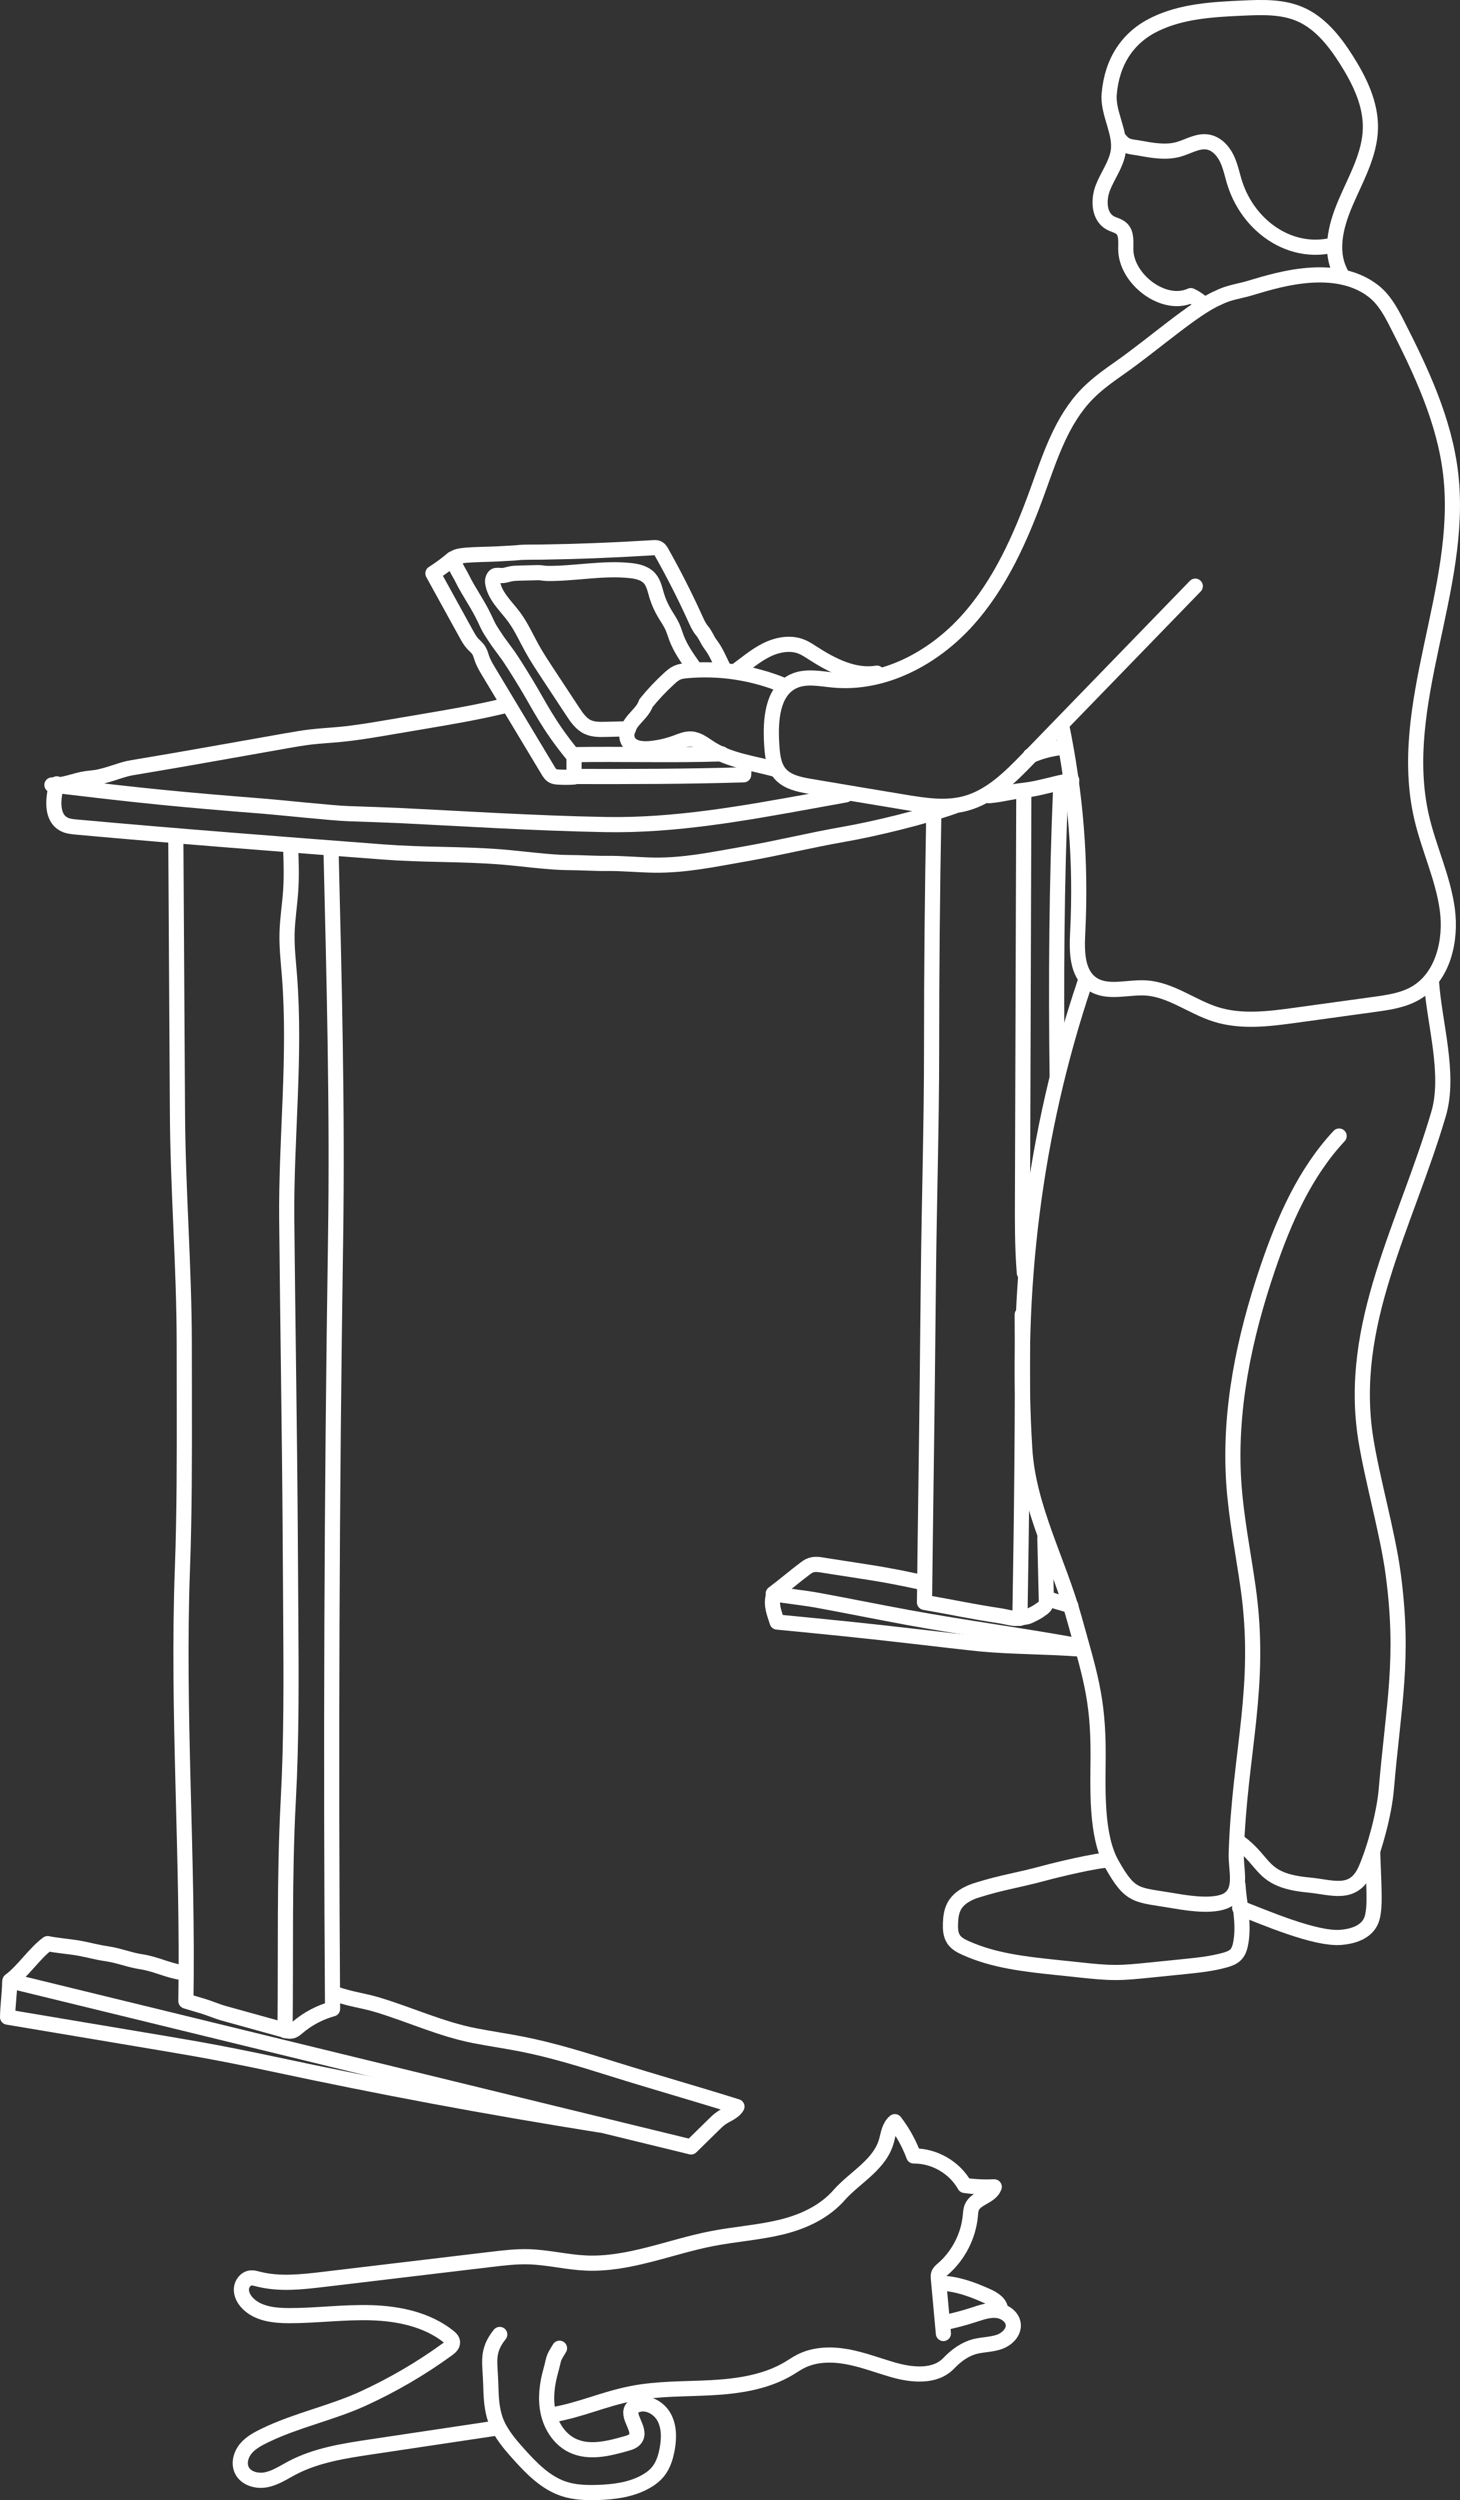 <!-- Generator: Adobe Illustrator 24.1.0, SVG Export Plug-In  -->
<svg version="1.1" xmlns="http://www.w3.org/2000/svg" xmlns:xlink="http://www.w3.org/1999/xlink" x="0px" y="0px"
	 width="96.379px" height="164.973px" viewBox="0 0 96.379 164.973" style="enable-background:new 0 0 96.379 164.973;"
	 xml:space="preserve">
<rect x="0" y="0" width="96.379" height="164.973" fill="#333333" stroke="none"/>
<style type="text/css">
	.st0{fill:none;stroke:#FFFFFF;stroke-linecap:round;stroke-linejoin:round;stroke-miterlimit:10;}
</style>
<defs>
</defs>
<g>
	<g>
		<g>
			<path class="st0" d="M36.426,159.347c1.901-0.319,3.379-1.036,5.271-1.409c1.736-0.343,3.523-0.289,5.29-0.387
				c1.767-0.098,3.581-0.366,5.099-1.276c0.255-0.153,0.5-0.323,0.764-0.458c0.931-0.478,2.039-0.497,3.069-0.309
				s2.013,0.569,3.019,0.86c1.252,0.362,2.787,0.516,3.688-0.426c0.495-0.517,1.091-0.957,1.788-1.121
				c0.513-0.121,1.054-0.115,1.551-0.29c0.497-0.175,0.964-0.616,0.924-1.141c-0.04-0.519-0.572-0.887-1.091-0.938
				c-0.519-0.05-1.027,0.133-1.523,0.293c-0.664,0.215-1.34,0.392-2.025,0.531"/>
			<path class="st0" d="M32.989,154.039c-0.902,1.127-0.632,1.831-0.593,3.274c0.022,0.806,0.046,1.629,0.323,2.386
				c0.308,0.844,0.906,1.546,1.505,2.215c0.852,0.951,1.783,1.913,2.995,2.314c0.709,0.235,1.47,0.261,2.217,0.238
				c1.097-0.033,2.224-0.177,3.182-0.713c0.309-0.173,0.6-0.388,0.823-0.664c0.336-0.415,0.5-0.943,0.598-1.467
				c0.132-0.708,0.148-1.476-0.194-2.111s-1.128-1.069-1.804-0.819c-0.101,0.037-0.199,0.09-0.271,0.17
				c-0.482,0.533,0.579,1.426,0.187,2.029c-0.13,0.201-0.38,0.28-0.61,0.346c-1.167,0.333-2.46,0.658-3.555,0.134
				c-0.842-0.403-1.405-1.266-1.606-2.178c-0.201-0.912-0.078-1.869,0.174-2.768c0.25-0.892,0.088-0.688,0.575-1.477"/>
			<path class="st0" d="M62.277,153.977c-0.11-1.206-0.22-2.412-0.331-3.618c-0.009-0.102-0.018-0.207,0.015-0.304
				c0.045-0.133,0.161-0.228,0.267-0.319c1.033-0.887,1.704-2.185,1.829-3.541c0.017-0.188,0.026-0.382,0.101-0.555
				c0.272-0.622,1.256-0.698,1.475-1.341c-0.652,0.03-1.307-0.001-1.953-0.094c-0.663-1.185-2.002-1.959-3.36-1.943
				c-0.3-0.811-0.722-1.577-1.248-2.263c-0.349,0.284-0.427,0.773-0.538,1.209c-0.405,1.578-1.987,2.388-3.066,3.551
				c-0.992,1.173-2.426,1.844-3.92,2.202c-1.494,0.358-3.037,0.46-4.545,0.753c-2.787,0.542-5.495,1.739-8.332,1.612
				c-1.262-0.057-2.503-0.377-3.767-0.413c-0.827-0.024-1.652,0.074-2.473,0.172c-3.686,0.439-7.372,0.879-11.058,1.318
				c-1.447,0.173-2.934,0.343-4.346-0.022c-0.155-0.04-0.312-0.087-0.471-0.07c-0.343,0.035-0.601,0.377-0.62,0.721
				c-0.019,0.345,0.156,0.676,0.394,0.927c0.68,0.719,1.77,0.838,2.759,0.839c1.811,0.001,3.618-0.248,5.429-0.192
				c1.81,0.055,3.684,0.451,5.101,1.579c0.118,0.094,0.242,0.209,0.253,0.36c0.015,0.194-0.159,0.345-0.316,0.459
				c-1.747,1.271-3.621,2.367-5.586,3.266c-2.069,0.947-4.384,1.424-6.434,2.412c-0.47,0.226-0.948,0.471-1.288,0.867
				c-0.34,0.395-0.511,0.98-0.283,1.449c0.272,0.56,1.006,0.751,1.616,0.628c0.61-0.124,1.14-0.483,1.691-0.774
				c1.605-0.848,3.44-1.129,5.235-1.397c2.79-0.418,5.58-0.835,8.371-1.253"/>
			<path class="st0" d="M62.072,150.66c1.079,0.017,2.116,0.406,3.1,0.849c0.417,0.188,0.894,0.486,0.878,0.943"/>
		</g>
	</g>
	<g>
		<path class="st0" d="M71.615,64.84c-3.351,9.931-4.617,20.341-3.966,30.802c0.239,3.847,2.237,7.43,3.265,11.144
			c1.002,3.62,1.589,5.25,1.576,9.006c-0.008,2.18-0.166,5.304,0.901,7.205c1.264,2.253,1.619,2.003,4.165,2.439
			c0.973,0.167,2.815,0.446,3.602-0.15c0.859-0.65,0.416-1.926,0.45-3.002c0.212-6.66,1.717-10.948,0.782-17.545
			c-0.325-2.293-0.787-4.57-0.943-6.881c-0.324-4.805,0.69-9.617,2.239-14.177c1.071-3.152,2.442-6.285,4.713-8.719"/>
		<path class="st0" d="M94.496,64.798c0.189,2.729,1.241,6.082,0.469,8.705c-2.172,7.379-6.018,13.868-4.803,21.463
			c0.424,2.65,1.444,6.195,1.801,8.856c0.758,5.651,0.035,8.578-0.45,14.259c-0.131,1.534-0.738,3.841-1.351,5.253
			c-0.795,1.833-2.219,1.193-3.752,1.051c-3.227-0.3-2.777-1.501-4.653-2.852"/>
		<path class="st0" d="M70.069,47.799c0.947,4.603,1.309,9.064,1.072,13.758c-0.061,1.214-0.059,2.657,0.936,3.353
			c0.989,0.692,2.336,0.212,3.542,0.279c1.657,0.092,3.051,1.244,4.634,1.743c1.699,0.536,3.534,0.298,5.299,0.055
			c1.723-0.237,3.447-0.474,5.17-0.712c0.938-0.129,1.904-0.267,2.723-0.743c1.811-1.053,2.378-3.464,2.094-5.54
			s-1.216-4.005-1.69-6.046c-1.724-7.433,2.786-15.068,1.917-22.649c-0.405-3.533-1.958-6.821-3.576-9.988
			c-0.395-0.773-0.829-1.555-1.512-2.091c-2.693-2.113-6.971-0.537-8.322-0.162c-0.544,0.151-1.313,0.263-1.951,0.6
			c-1.538,0.638-4.234,3.033-6.439,4.584c-0.771,0.542-1.546,1.088-2.204,1.763c-1.673,1.717-2.435,4.096-3.251,6.351
			c-1.125,3.111-2.488,6.213-4.717,8.658c-2.229,2.445-5.467,4.162-8.762,3.861c-0.889-0.081-1.831-0.297-2.642,0.076
			c-1.433,0.658-1.546,2.617-1.445,4.191c0.043,0.665,0.105,1.38,0.532,1.892c0.478,0.572,1.276,0.733,2.011,0.858
			c2.07,0.352,4.14,0.699,6.212,1.041c1.341,0.222,2.731,0.439,4.043,0.085c1.656-0.447,2.934-1.729,4.127-2.96
			c3.678-3.793,7.356-7.585,11.034-11.378"/>
		<path class="st0" d="M79.539,20.093c-0.366-0.211-0.483-0.38-0.933-0.586c-1.779,0.817-4.261-1.078-4.29-3.035
			c-0.007-0.49,0.078-1.064-0.284-1.396c-0.205-0.188-0.499-0.235-0.742-0.369c-0.757-0.417-0.799-1.515-0.486-2.321
			c0.313-0.806,0.875-1.524,1.012-2.377c0.203-1.257-0.704-2.536-0.595-3.805c0.185-2.154,1.229-3.734,3.015-4.602
			c1.786-0.868,3.832-0.98,5.816-1.069c1.265-0.057,2.579-0.102,3.744,0.394c1.346,0.573,2.302,1.788,3.085,3.024
			c0.867,1.367,1.616,2.896,1.584,4.515c-0.035,1.746-0.964,3.325-1.648,4.931c-0.684,1.606-1.1,3.342-0.193,4.833"/>
		<path class="st0" d="M73.952,9.244c0.372,0.477,0.709,0.426,1.304,0.535c0.841,0.154,1.717,0.307,2.541,0.077
			c0.647-0.181,1.27-0.595,1.932-0.484c0.577,0.097,1.019,0.582,1.269,1.111c0.25,0.529,0.352,1.113,0.535,1.669
			c0.921,2.787,3.639,4.719,6.489,4.016"/>
		<path class="st0" d="M51.741,45.231c-2.013-0.836-4.23-1.175-6.401-0.978c-0.217,0.02-0.438,0.046-0.637,0.135
			c-0.192,0.086-0.354,0.226-0.51,0.368c-0.558,0.507-1.077,1.057-1.551,1.643c-0.153,0.459-0.546,0.789-0.854,1.162
			s-0.545,0.9-0.324,1.331c0.245,0.478,0.892,0.555,1.427,0.507c0.591-0.054,1.176-0.185,1.733-0.391
			c0.324-0.12,0.654-0.267,0.999-0.247c0.469,0.027,0.858,0.351,1.254,0.605c1.27,0.817,2.832,0.99,4.288,1.392"/>
		<path class="st0" d="M57.887,44.418c-1.504,0.246-2.978-0.514-4.258-1.341c-0.231-0.15-0.463-0.303-0.718-0.406
			c-0.75-0.303-1.619-0.13-2.342,0.234c-0.722,0.364-1.339,0.902-1.994,1.377"/>
		<path class="st0" d="M49.121,50.464c-0.01,0.221-0.021,0.441-0.031,0.662c-3.863,0.116-7.357,0.117-11.197,0.111
			c0-0.4,0-0.823,0-1.223"/>
		<path class="st0" d="M47.761,44.085c-0.3-0.563-0.45-1.029-0.863-1.576c-0.227-0.301-0.316-0.616-0.563-0.901
			c-0.21-0.242-0.4-0.701-0.534-0.993c-0.651-1.417-1.36-2.807-2.125-4.165c-0.054-0.096-0.112-0.195-0.204-0.254
			c-0.131-0.084-0.3-0.058-0.455-0.049c-2.798,0.17-4.936,0.245-7.263,0.283c-0.376,0.006-1.202-0.008-1.576,0.038
			c-0.243,0.029-0.603,0.036-0.847,0.054c-1.292,0.096-3.168,0.021-3.333,0.321c-0.06,0.45,0.294,0.876,0.496,1.292
			c0.446,0.918,1.063,1.746,1.492,2.671c0.35,0.754,0.353,0.727,0.879,1.515c0.089,0.134,0.611,0.824,0.702,0.957
			c0.424,0.619,1.072,1.687,1.175,1.858c0.863,1.426,1.443,2.704,3.049,4.662c3.232-0.06,6.473,0.056,9.85-0.056"/>
		<path class="st0" d="M29.889,36.868c-0.414,0.352-0.853,0.675-1.311,0.967c0.734,1.332,1.468,2.665,2.202,3.997
			c0.121,0.219,0.243,0.441,0.411,0.627c0.138,0.153,0.306,0.281,0.415,0.455c0.103,0.163,0.147,0.355,0.211,0.536
			c0.112,0.319,0.287,0.611,0.461,0.9c1.297,2.159,2.595,4.318,3.892,6.477c0.087,0.145,0.182,0.298,0.333,0.375
			c0.104,0.053,0.224,0.064,0.341,0.072c0.349,0.022,0.7,0.021,1.05-0.003"/>
		<path class="st0" d="M41.493,48.089c-0.5,0.013-1,0.025-1.501,0.038c-0.405,0.01-0.826,0.017-1.193-0.153
			c-0.442-0.205-0.733-0.632-1.001-1.039c-0.557-0.845-1.113-1.691-1.67-2.536c-0.347-0.527-0.695-1.055-1.001-1.606
			c-0.39-0.7-0.715-1.442-1.192-2.086c-0.542-0.732-1.301-1.39-1.418-2.293c-0.019-0.144,0.067-0.413,0.21-0.44
			c0.143-0.026,0.29,0.009,0.436,0.004c0.172-0.006,0.337-0.068,0.505-0.104c0.219-0.048,0.444-0.053,0.667-0.059
			c0.393-0.009,0.785-0.019,1.178-0.028c0.209-0.005,0.413,0.05,0.622,0.052c1.833,0.018,3.683-0.389,5.519-0.185
			c0.446,0.05,0.916,0.166,1.217,0.498c0.287,0.317,0.364,0.765,0.488,1.174c0.125,0.412,0.309,0.805,0.53,1.175
			c0.17,0.285,0.363,0.558,0.499,0.86c0.105,0.232,0.174,0.479,0.264,0.717c0.27,0.716,0.718,1.349,1.16,1.973"/>
		<path class="st0" d="M33.381,46.551c-1.794,0.44-3.617,0.749-5.438,1.057c-0.803,0.136-1.607,0.272-2.41,0.408
			c-1.017,0.172-2.034,0.344-3.06,0.442c-0.654,0.062-1.312,0.094-1.964,0.172c-0.531,0.063-1.059,0.155-1.586,0.247
			c-3.403,0.596-6.546,1.174-10.209,1.781c-0.546,0.09-1.064,0.303-1.596,0.455c-0.261,0.074-0.522,0.149-0.79,0.19
			c-0.211,0.032-0.425,0.043-0.636,0.074c-0.763,0.111-1.496,0.479-2.264,0.418c6.078,0.733,8.386,0.958,14.071,1.409
			c1.031,0.082,4.423,0.447,5.456,0.483c0.982,0.034,2.625,0.089,3.606,0.136c3.49,0.169,8.713,0.502,13.419,0.586
			c4.565,0.082,9.092-0.735,13.584-1.549c0.755-0.137,1.509-0.273,2.264-0.41"/>
		<path class="st0" d="M3.75,51.723c-0.261,0.947-0.393,2.216,0.479,2.668c0.248,0.129,0.534,0.156,0.813,0.182
			c6.739,0.612,13.486,1.127,20.233,1.642c2.743,0.209,5.035,0.118,7.778,0.327c1.267,0.097,3.232,0.375,4.503,0.375
			c0.826,0,1.669,0.066,2.57,0.056c0.916-0.01,2.124,0.1,3.039,0.113c2.035,0.029,3.962-0.381,5.966-0.732
			c2.306-0.403,4.297-0.906,6.603-1.309c1.999-0.35,5.161-1.111,7.244-1.843"/>
		<path class="st0" d="M65.289,52.505c0.952-0.09,1.402-0.259,2.261-0.351c1.083-0.116,2.123-0.488,3.199-0.661"/>
		<path class="st0" d="M68.009,49.878c0.668-0.3,1.385-0.489,2.113-0.558c-0.032-0.074,0.03-0.17,0.111-0.172"/>
		<path class="st0" d="M11.606,55.191c0.036,6.104,0.073,12.208,0.109,18.312c0.03,5.04,0.441,10.079,0.448,15.12
			c0.002,1.259,0.004,2.518,0.005,3.776c0.005,3.709,0.01,7.42-0.126,11.127c-0.35,9.5,0.386,19.008,0.229,28.514
			c0.33,0.103,0.724,0.216,1.127,0.337c0.47,0.142,0.919,0.344,1.391,0.475c1.349,0.374,2.697,0.747,4.046,1.121
			c0.135,0.037,0.277,0.075,0.414,0.047c0.157-0.032,0.283-0.145,0.405-0.249c0.666-0.566,1.457-0.984,2.3-1.216
			c-0.118-16.935-0.058-33.861,0.199-50.795c0.13-8.56-0.095-17.163-0.302-25.745"/>
		<path class="st0" d="M19.188,55.901c0.032,0.949,0.065,1.899,0.003,2.847c-0.062,0.953-0.22,1.899-0.242,2.854
			c-0.021,0.912,0.083,1.821,0.155,2.73c0.428,5.37-0.226,10.765-0.175,16.151c0.065,6.881,0.185,13.836,0.23,20.717
			c0.012,1.846,0.024,3.691,0.036,5.537c0.026,4.008,0.052,8.019-0.163,12.021c-0.274,5.096-0.157,10.129-0.216,15.232"/>
		<path class="st0" d="M22.167,131.581c1.166,0.383,1.804,0.421,2.753,0.707c2.142,0.647,4.187,1.599,6.382,2.031
			c1.054,0.208,2.119,0.357,3.173,0.566c2.026,0.402,4.002,1.019,5.974,1.636c2.738,0.856,5.461,1.627,8.199,2.484
			c-0.216,0.367-0.668,0.507-1.02,0.746c-0.186,0.126-0.349,0.285-0.51,0.442c-0.503,0.491-0.996,0.981-1.5,1.472
			c-3.912-0.954-7.825-1.908-11.737-2.862c-1.195-0.291-2.39-0.583-3.584-0.874c-5.036-1.228-10.072-2.456-15.109-3.684
			c-0.835-0.204-1.67-0.407-2.505-0.611c-4.008-0.978-8.017-1.955-12.025-2.933c0.851-0.622,1.638-1.83,2.49-2.452
			c0.486,0.112,1.574,0.209,2.064,0.3c0.821,0.152,1.05,0.252,1.876,0.375c0.763,0.114,1.488,0.412,2.251,0.525
			c0.924,0.138,1.775,0.586,2.701,0.712"/>
		<path class="st0" d="M0.641,130.792c-0.014,0.83-0.127,1.478-0.141,2.308c3.374,0.572,7.085,1.183,10.458,1.755
			c0.655,0.111,1.309,0.222,1.963,0.338c1.678,0.298,3.35,0.63,5.016,0.986c7.197,1.536,13.913,2.804,21.681,4.042"/>
		<path class="st0" d="M61.645,53.616c-0.1,5.214-0.149,10.43-0.148,15.645c0.002,4.857-0.155,9.826-0.207,14.683
			c-0.013,1.243-0.027,2.486-0.04,3.729c-0.011,1.009-0.022,2.018-0.032,3.027c-0.053,4.973-0.136,10.06-0.189,15.033
			c2.251,0.394,2.847,0.556,5.084,0.901c0.212,0.033,0.842,0.2,1.051,0.15c0.119-0.029,0.606-0.074,0.717-0.126
			c0.283-0.135,0.556-0.247,0.807-0.444c0.424-0.253,0.388-0.473,0.381-0.79c-0.031-1.309-0.063-2.618-0.094-3.927"/>
		<path class="st0" d="M70.02,51.967c-0.269,6.224-0.314,12.793-0.233,19.022"/>
		<path class="st0" d="M67.586,52.189c-0.009,2.606-0.017,5.211-0.026,7.817c-0.003,0.854-0.006,1.708-0.008,2.563
			c-0.018,5.415-0.036,10.829-0.053,16.244c-0.006,1.745-0.019,3.437,0.121,5.176"/>
		<path class="st0" d="M67.327,106.786c0.111-6.491,0.199-13.546,0.152-20.037"/>
		<path class="st0" d="M60.894,104.422c-2.766-0.602-3.602-0.675-6.372-1.114c-0.256-0.041-0.577-0.111-0.833-0.068
			c-0.225,0.038-0.344,0.115-0.527,0.251c-0.642,0.474-1.476,1.189-2.118,1.663c1.054,0.193,1.929,0.257,2.983,0.45
			c1.932,0.355,3.978,0.771,5.91,1.126c3.829,0.703,7.597,1.192,11.426,1.895"/>
		<path class="st0" d="M51.044,105.323c-0.155,0.611,0.068,1.106,0.257,1.708c3.852,0.375,5.596,0.544,9.48,0.994
			c0.85,0.099,3.144,0.369,3.996,0.45c1.97,0.188,4.24,0.169,6.548,0.338"/>
		<path class="st0" d="M73.202,122.734c-0.862,0.022-3.401,0.635-4.234,0.86c-1.951,0.525-2.704,0.577-4.494,1.134
			c-0.606,0.189-1.213,0.521-1.502,1.086c-0.171,0.336-0.214,0.721-0.228,1.098c-0.013,0.368,0.005,0.759,0.212,1.063
			c0.182,0.267,0.482,0.426,0.776,0.559c1.869,0.846,3.95,1.072,5.99,1.287c0.558,0.059,1.115,0.118,1.673,0.176
			c0.749,0.079,1.499,0.158,2.252,0.157c0.703-0.001,1.404-0.072,2.104-0.143c0.8-0.081,1.599-0.162,2.399-0.243
			c0.91-0.092,1.826-0.185,2.707-0.431c0.262-0.073,0.531-0.166,0.72-0.361c0.214-0.221,0.292-0.537,0.342-0.84
			c0.212-1.285-0.124-2.561-0.199-3.762"/>
		<path class="st0" d="M90.613,122.209c0.016,0.776,0.144,2.891,0.075,3.665c-0.03,0.334-0.071,0.677-0.227,0.974
			c-0.354,0.674-1.19,0.931-1.949,0.99c-1.713,0.134-5.076-1.333-6.679-1.951"/>
		<path class="st0" d="M69.173,105.487c0.517,0.198,0.952,0.286,1.515,0.473"/>
	</g>
</g>
</svg>